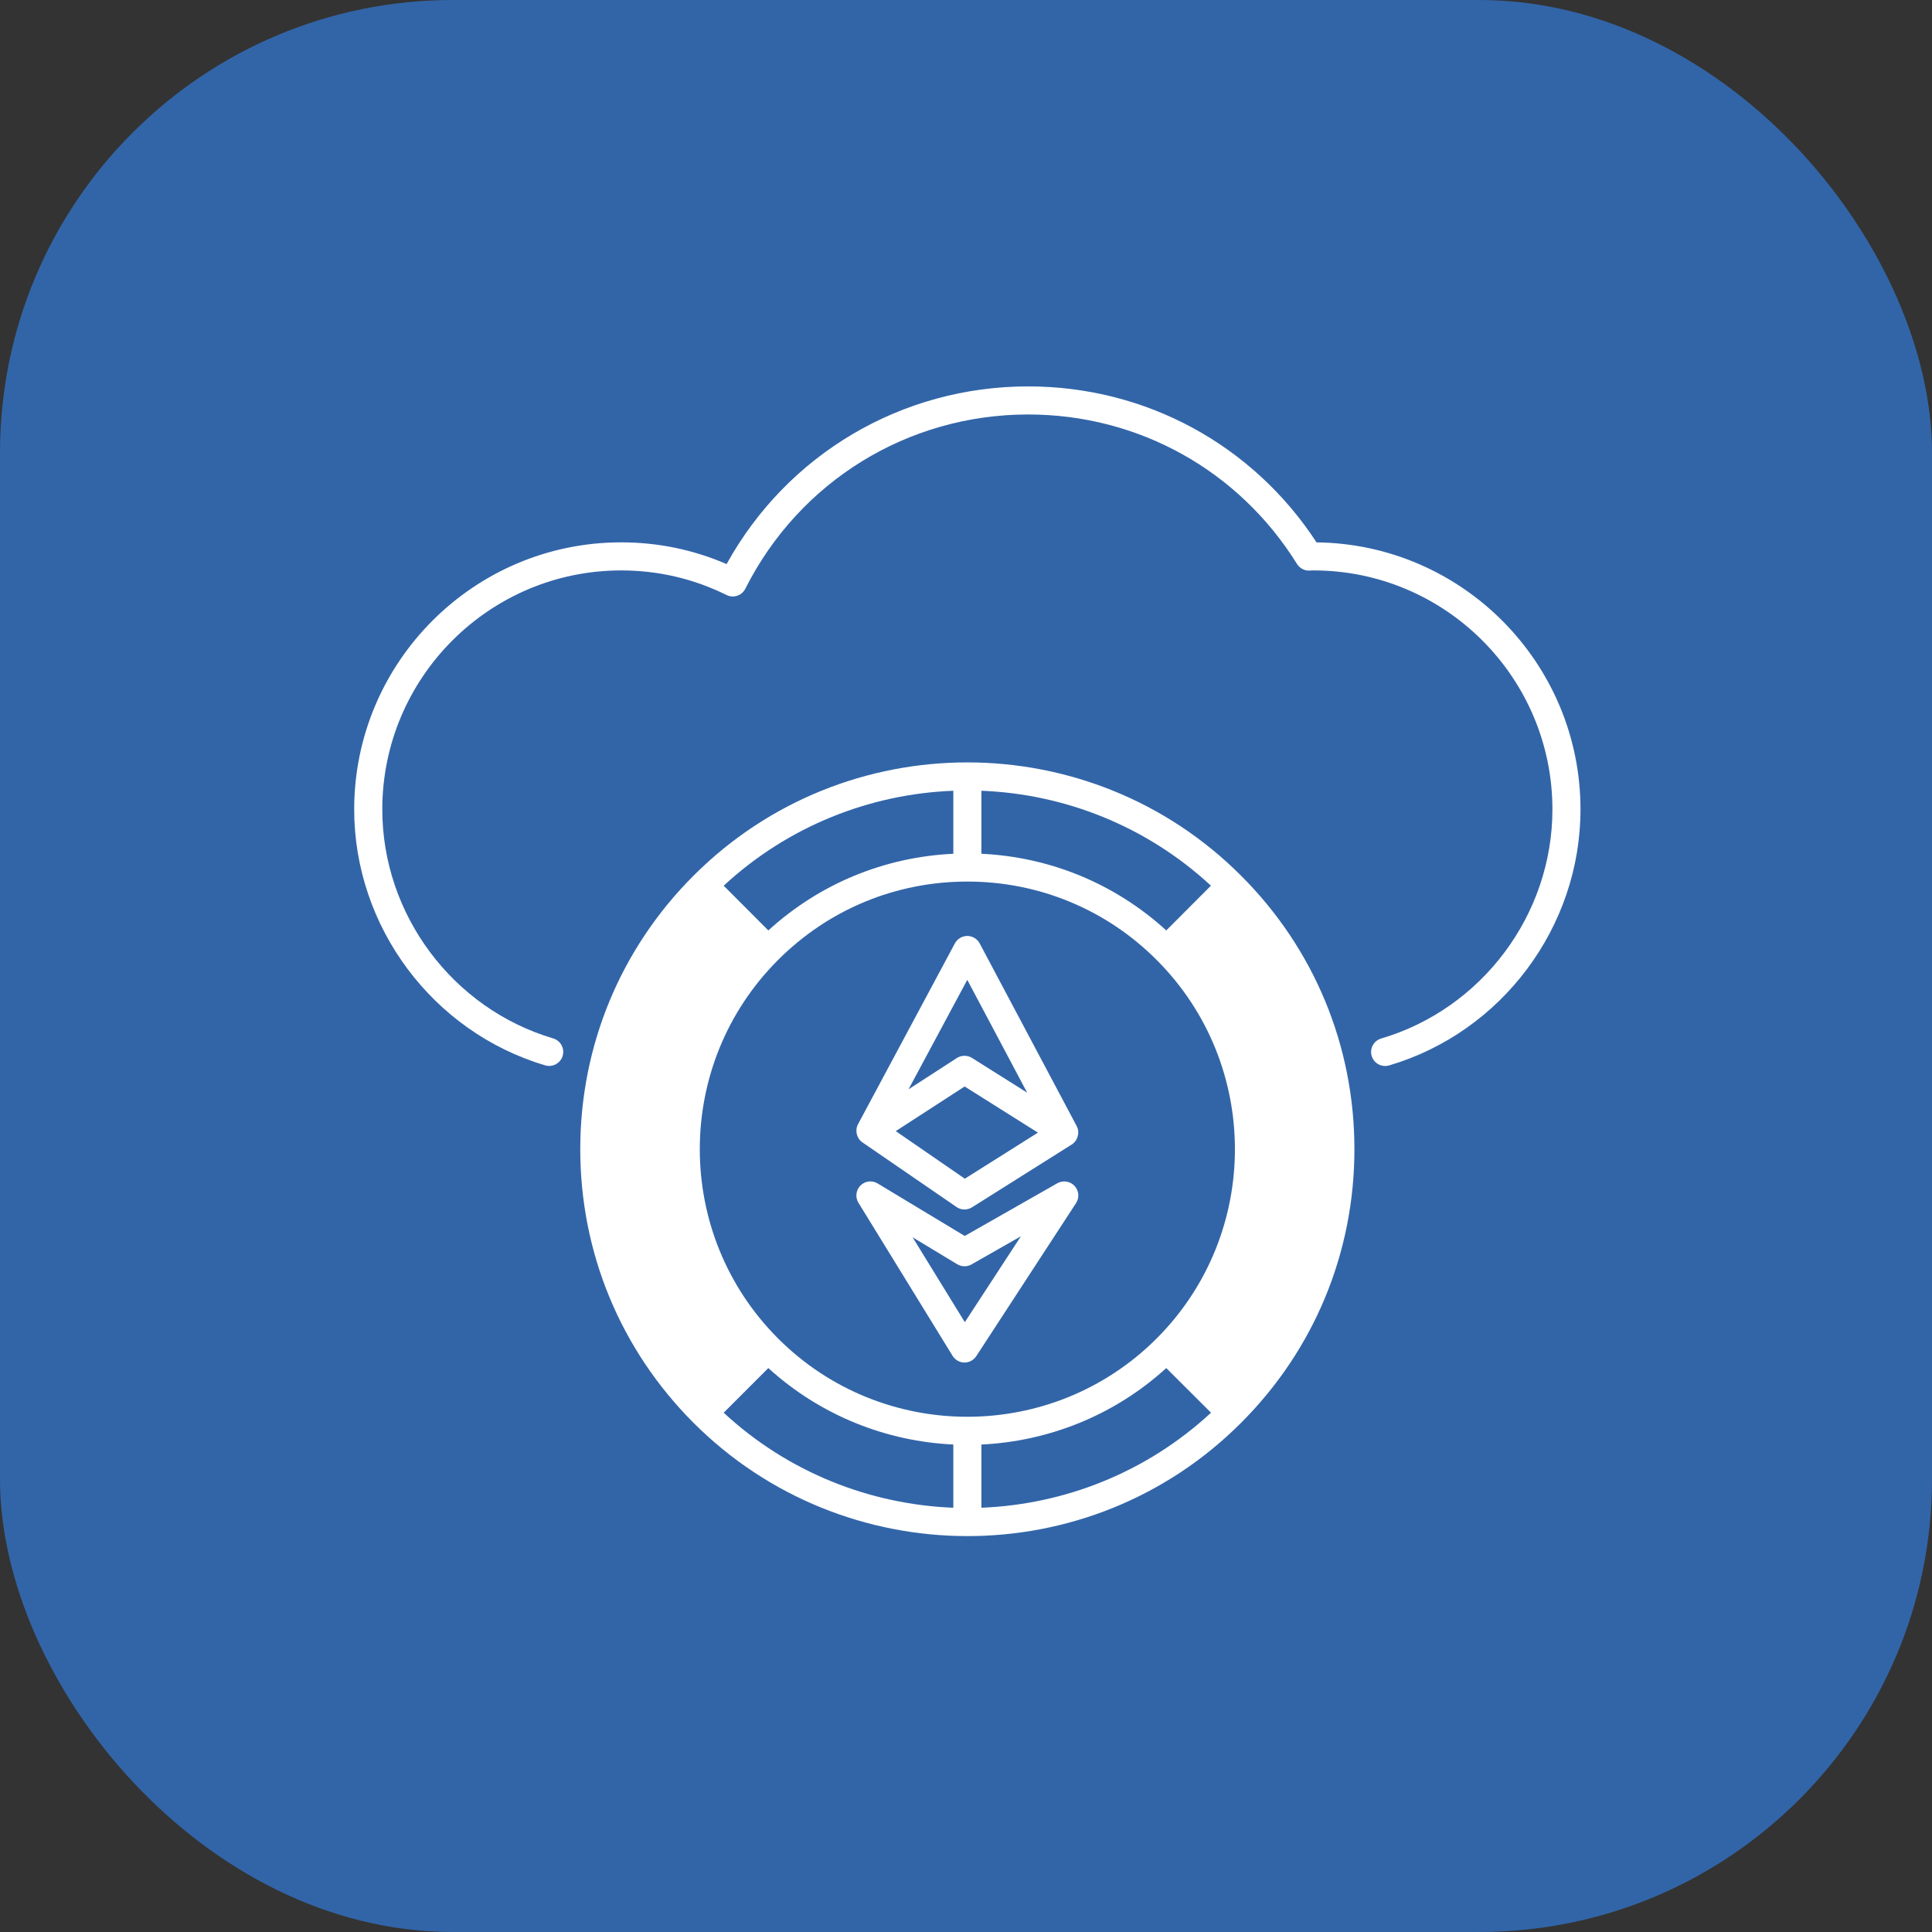 <svg width="64" height="64" viewBox="0 0 64 64" fill="none" xmlns="http://www.w3.org/2000/svg">
<rect x="0" y="0" width="64" height="64" fill="#333333" stroke="none"/>
<rect width="64" height="64" rx="15" fill="#3265A8"/>
<path d="M43.612 17.967C41.497 14.726 37.946 12.8 34.06 12.8C29.871 12.8 26.083 15.044 24.069 18.686C22.965 18.208 21.793 17.966 20.577 17.966C15.701 17.966 11.733 21.935 11.733 26.813C11.733 30.701 14.335 34.187 18.06 35.291C18.306 35.364 18.566 35.223 18.639 34.977C18.712 34.731 18.571 34.472 18.325 34.399C14.991 33.411 12.664 30.291 12.664 26.813C12.664 22.448 16.214 18.896 20.577 18.896C21.801 18.896 22.975 19.17 24.067 19.71C24.297 19.824 24.574 19.731 24.689 19.503C26.483 15.942 30.074 13.73 34.06 13.73C37.711 13.73 41.04 15.582 42.965 18.683C43.061 18.837 43.239 18.92 43.416 18.899C43.449 18.895 43.479 18.897 43.512 18.896C47.876 18.896 51.426 22.448 51.426 26.813C51.426 30.297 49.093 33.417 45.753 34.402C45.507 34.475 45.366 34.733 45.438 34.98C45.498 35.182 45.683 35.313 45.884 35.313C45.928 35.313 45.972 35.307 46.016 35.294C49.749 34.193 52.356 30.706 52.356 26.813C52.356 21.968 48.443 18.02 43.612 17.967Z" fill="white"/>
<path d="M41.109 29.005C36.123 24.015 27.985 23.997 22.977 29.005C20.556 31.423 19.222 34.645 19.222 38.069C19.222 41.495 20.556 44.714 22.977 47.136C27.954 52.113 36.092 52.157 41.109 47.136C43.534 44.714 44.867 41.495 44.867 38.069C44.867 34.645 43.534 31.426 41.109 29.005ZM32.51 26.195C35.251 26.3 37.965 27.352 40.114 29.339L38.634 30.822C36.941 29.277 34.795 28.39 32.51 28.282V26.195ZM31.58 26.195V28.282C29.291 28.39 27.145 29.277 25.452 30.822L23.973 29.34C26.122 27.352 28.835 26.3 31.58 26.195ZM31.58 49.946C28.835 49.837 26.122 48.789 23.973 46.798L25.452 45.319C27.195 46.904 29.372 47.747 31.58 47.852V49.946ZM32.51 49.946V47.852C34.715 47.747 36.895 46.903 38.634 45.319L40.117 46.798C37.965 48.789 35.251 49.837 32.51 49.946ZM38.315 44.339C34.857 47.797 29.232 47.797 25.775 44.339C22.317 40.881 22.317 35.256 25.775 31.799C27.449 30.124 29.676 29.203 32.045 29.203C33.229 29.203 34.377 29.433 35.44 29.873C36.504 30.313 37.478 30.961 38.315 31.799C41.773 35.256 41.773 40.881 38.315 44.339Z" fill="white"/>
<path d="M35.667 37.303L32.454 31.253C32.373 31.101 32.215 31.005 32.045 31.005C31.871 31.005 31.716 31.098 31.632 31.25L28.423 37.241C28.314 37.443 28.376 37.712 28.569 37.843L31.688 39.985C31.766 40.038 31.859 40.066 31.949 40.066C32.035 40.066 32.122 40.041 32.197 39.995L35.502 37.914C35.707 37.784 35.775 37.508 35.667 37.303ZM32.042 32.459L34.026 36.196L32.197 35.045C32.122 34.999 32.035 34.974 31.949 34.974C31.862 34.974 31.775 34.999 31.698 35.048L30.097 36.084L32.042 32.459ZM31.961 39.046L29.673 37.47L31.955 35.991L34.383 37.52L31.961 39.046Z" fill="white"/>
<path d="M35.593 39.281C35.447 39.126 35.211 39.092 35.025 39.197L31.958 40.943L29.074 39.204C28.891 39.092 28.656 39.12 28.504 39.272C28.352 39.427 28.324 39.663 28.439 39.846L31.555 44.913C31.639 45.049 31.785 45.133 31.946 45.136H31.949C32.107 45.136 32.253 45.055 32.34 44.925L35.645 39.855C35.763 39.675 35.741 39.439 35.593 39.281ZM31.961 43.799L30.231 40.987L31.71 41.88C31.856 41.967 32.036 41.97 32.182 41.886L33.819 40.953L31.961 43.799Z" fill="white"/>
</svg>

